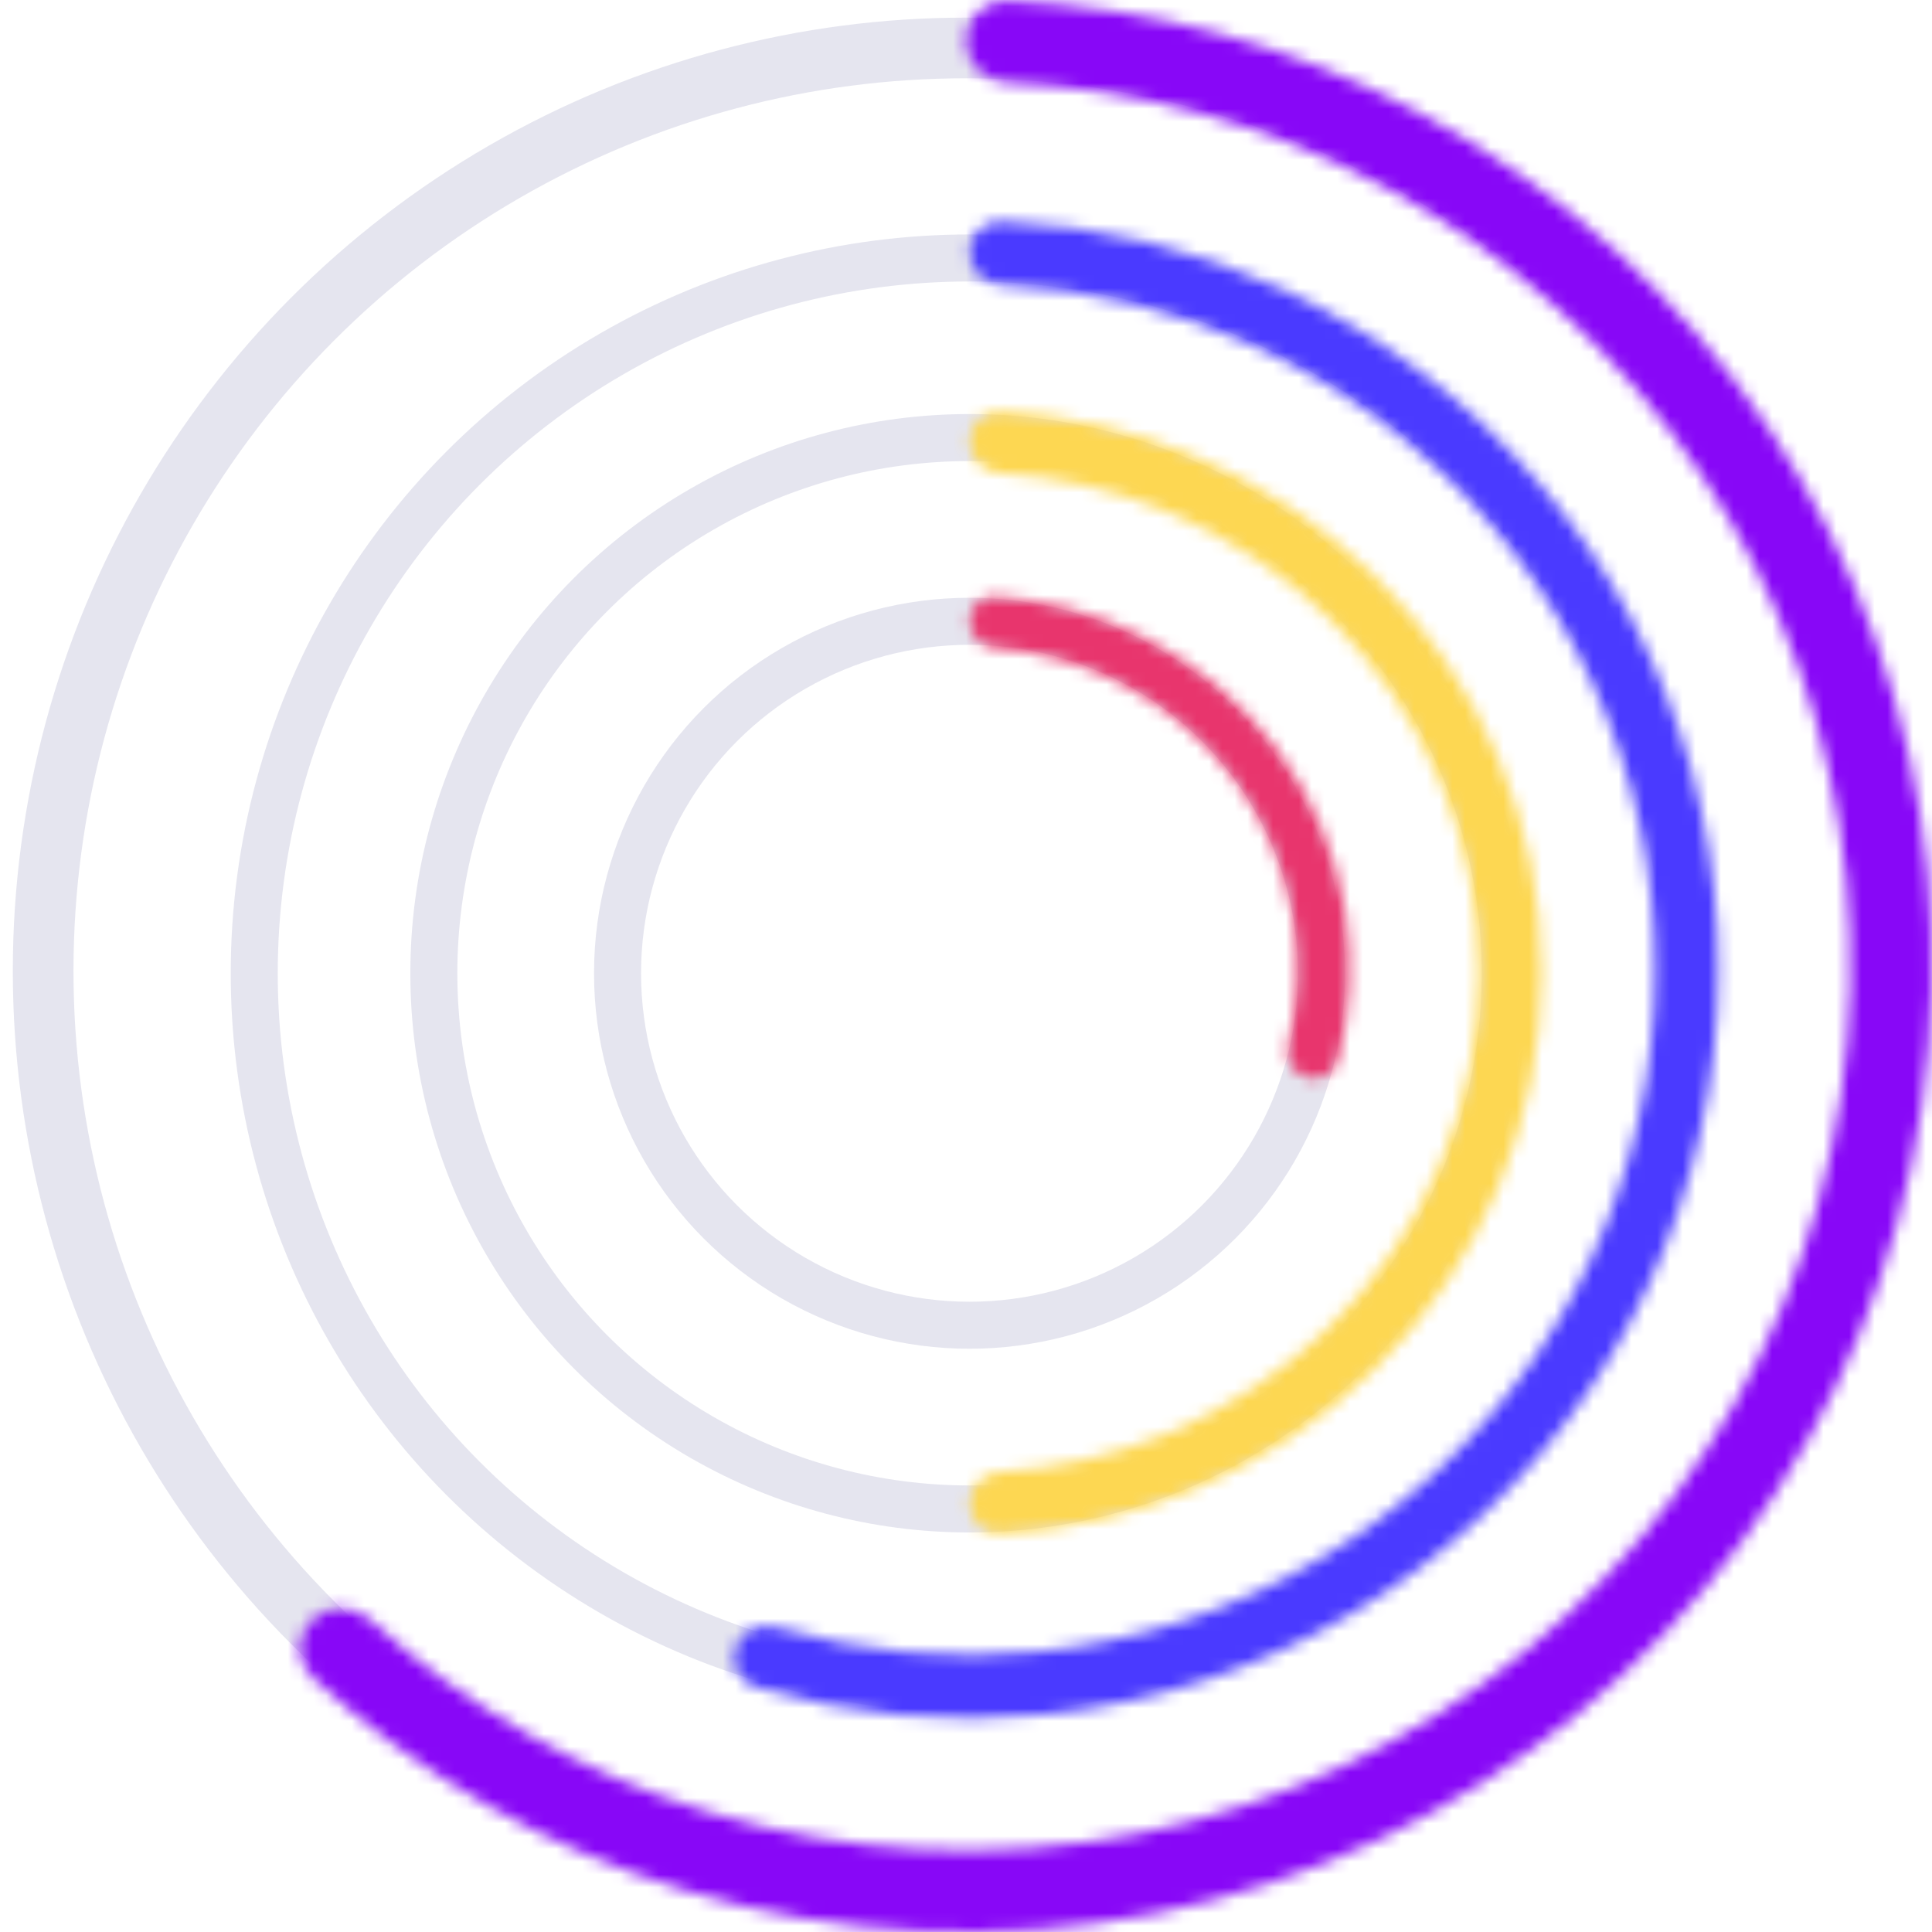 <svg width="151" height="151" viewBox="0 0 151 151" fill="none" xmlns="http://www.w3.org/2000/svg">
<circle cx="75.501" cy="75.877" r="72.129" stroke="#E5E5EF" stroke-width="4.742"/>
<mask id="path-2-inside-1_1537_39533" fill="white">
<path d="M75.5 3.189C75.5 1.428 76.929 -0.007 78.688 0.067C90.003 0.546 101.079 3.564 111.09 8.915C122.04 14.768 131.378 23.231 138.276 33.554C145.174 43.878 149.419 55.743 150.636 68.1C151.853 80.456 150.004 92.922 145.253 104.393C140.501 115.864 132.994 125.986 123.397 133.862C113.799 141.739 102.407 147.127 90.229 149.549C78.052 151.972 65.465 151.353 53.584 147.749C42.721 144.454 32.754 138.756 24.416 131.093C23.119 129.902 23.123 127.877 24.369 126.631C25.614 125.386 27.628 125.392 28.93 126.579C36.523 133.502 45.576 138.655 55.435 141.645C66.313 144.945 77.836 145.511 88.985 143.293C100.134 141.076 110.563 136.143 119.35 128.932C128.137 121.72 135.01 112.454 139.36 101.952C143.71 91.45 145.403 80.037 144.289 68.725C143.175 57.413 139.288 46.55 132.973 37.098C126.657 27.647 118.109 19.899 108.084 14.54C98.998 9.684 88.953 6.926 78.688 6.452C76.929 6.371 75.5 4.951 75.5 3.189Z"/>
</mask>
<path d="M75.5 3.189C75.5 1.428 76.929 -0.007 78.688 0.067C90.003 0.546 101.079 3.564 111.09 8.915C122.04 14.768 131.378 23.231 138.276 33.554C145.174 43.878 149.419 55.743 150.636 68.1C151.853 80.456 150.004 92.922 145.253 104.393C140.501 115.864 132.994 125.986 123.397 133.862C113.799 141.739 102.407 147.127 90.229 149.549C78.052 151.972 65.465 151.353 53.584 147.749C42.721 144.454 32.754 138.756 24.416 131.093C23.119 129.902 23.123 127.877 24.369 126.631C25.614 125.386 27.628 125.392 28.93 126.579C36.523 133.502 45.576 138.655 55.435 141.645C66.313 144.945 77.836 145.511 88.985 143.293C100.134 141.076 110.563 136.143 119.35 128.932C128.137 121.72 135.01 112.454 139.36 101.952C143.71 91.45 145.403 80.037 144.289 68.725C143.175 57.413 139.288 46.55 132.973 37.098C126.657 27.647 118.109 19.899 108.084 14.54C98.998 9.684 88.953 6.926 78.688 6.452C76.929 6.371 75.5 4.951 75.5 3.189Z" stroke="#8807F7" stroke-width="9.484" stroke-linecap="round" stroke-linejoin="round" mask="url(#path-2-inside-1_1537_39533)"/>
<circle cx="75.777" cy="76.068" r="55.906" stroke="#E5E5EF" stroke-width="3.675"/>
<mask id="path-4-inside-2_1537_39533" fill="white">
<path d="M75.775 19.729C75.775 18.364 76.882 17.252 78.246 17.309C85.901 17.633 93.427 19.457 100.393 22.688C108.107 26.265 114.949 31.48 120.443 37.971C125.936 44.462 129.949 52.071 132.202 60.271C134.455 68.47 134.894 77.062 133.489 85.448C132.084 93.834 128.867 101.814 124.064 108.83C119.261 115.847 112.987 121.733 105.678 126.078C98.368 130.423 90.2 133.123 81.741 133.99C74.103 134.773 66.393 134.044 59.05 131.854C57.742 131.464 57.058 130.052 57.503 128.761C57.948 127.471 59.354 126.791 60.664 127.176C67.326 129.135 74.313 129.782 81.237 129.072C88.981 128.278 96.46 125.807 103.151 121.829C109.843 117.851 115.588 112.462 119.985 106.038C124.382 99.614 127.326 92.309 128.613 84.631C129.9 76.953 129.498 69.087 127.435 61.581C125.372 54.074 121.698 47.107 116.669 41.165C111.64 35.223 105.376 30.448 98.313 27.173C91.999 24.245 85.183 22.578 78.246 22.258C76.882 22.195 75.775 21.094 75.775 19.729Z"/>
</mask>
<path d="M75.775 19.729C75.775 18.364 76.882 17.252 78.246 17.309C85.901 17.633 93.427 19.457 100.393 22.688C108.107 26.265 114.949 31.48 120.443 37.971C125.936 44.462 129.949 52.071 132.202 60.271C134.455 68.47 134.894 77.062 133.489 85.448C132.084 93.834 128.867 101.814 124.064 108.83C119.261 115.847 112.987 121.733 105.678 126.078C98.368 130.423 90.2 133.123 81.741 133.99C74.103 134.773 66.393 134.044 59.05 131.854C57.742 131.464 57.058 130.052 57.503 128.761C57.948 127.471 59.354 126.791 60.664 127.176C67.326 129.135 74.313 129.782 81.237 129.072C88.981 128.278 96.46 125.807 103.151 121.829C109.843 117.851 115.588 112.462 119.985 106.038C124.382 99.614 127.326 92.309 128.613 84.631C129.9 76.953 129.498 69.087 127.435 61.581C125.372 54.074 121.698 47.107 116.669 41.165C111.64 35.223 105.376 30.448 98.313 27.173C91.999 24.245 85.183 22.578 78.246 22.258C76.882 22.195 75.775 21.094 75.775 19.729Z" stroke="#4A3AFF" stroke-width="7.351" stroke-linecap="round" stroke-linejoin="round" mask="url(#path-4-inside-2_1537_39533)"/>
<circle cx="75.777" cy="76.068" r="41.869" stroke="#E5E5EF" stroke-width="3.675"/>
<mask id="path-6-inside-3_1537_39533" fill="white">
<path d="M75.777 34.523C75.777 33.197 76.853 32.116 78.176 32.185C83.228 32.452 88.203 33.559 92.887 35.463C98.311 37.669 103.24 40.902 107.391 44.977C111.543 49.053 114.836 53.892 117.083 59.217C119.33 64.542 120.486 70.249 120.486 76.013C120.486 81.776 119.33 87.484 117.083 92.809C114.836 98.134 111.543 102.972 107.391 107.048C103.24 111.124 98.311 114.356 92.887 116.562C88.202 118.467 83.228 119.573 78.176 119.84C76.853 119.91 75.777 118.829 75.777 117.503C75.777 116.177 76.853 115.11 78.176 115.032C82.585 114.771 86.924 113.791 91.016 112.127C95.847 110.163 100.236 107.283 103.934 103.654C107.631 100.024 110.564 95.715 112.565 90.972C114.567 86.229 115.597 81.146 115.597 76.013C115.597 70.879 114.567 65.796 112.565 61.054C110.564 56.311 107.631 52.002 103.934 48.372C100.236 44.742 95.847 41.863 91.016 39.898C86.925 38.235 82.585 37.255 78.176 36.994C76.853 36.915 75.777 35.848 75.777 34.523Z"/>
</mask>
<path d="M75.777 34.523C75.777 33.197 76.853 32.116 78.176 32.185C83.228 32.452 88.203 33.559 92.887 35.463C98.311 37.669 103.24 40.902 107.391 44.977C111.543 49.053 114.836 53.892 117.083 59.217C119.33 64.542 120.486 70.249 120.486 76.013C120.486 81.776 119.33 87.484 117.083 92.809C114.836 98.134 111.543 102.972 107.391 107.048C103.24 111.124 98.311 114.356 92.887 116.562C88.202 118.467 83.228 119.573 78.176 119.84C76.853 119.91 75.777 118.829 75.777 117.503C75.777 116.177 76.853 115.11 78.176 115.032C82.585 114.771 86.924 113.791 91.016 112.127C95.847 110.163 100.236 107.283 103.934 103.654C107.631 100.024 110.564 95.715 112.565 90.972C114.567 86.229 115.597 81.146 115.597 76.013C115.597 70.879 114.567 65.796 112.565 61.054C110.564 56.311 107.631 52.002 103.934 48.372C100.236 44.742 95.847 41.863 91.016 39.898C86.925 38.235 82.585 37.255 78.176 36.994C76.853 36.915 75.777 35.848 75.777 34.523Z" stroke="#FDD752" stroke-width="12.251" stroke-linecap="round" stroke-linejoin="round" mask="url(#path-6-inside-3_1537_39533)"/>
<circle cx="75.775" cy="76.068" r="27.51" stroke="#E5E5EF" stroke-width="3.675"/>
<mask id="path-8-inside-4_1537_39533" fill="white">
<path d="M75.776 48.568C75.776 47.46 76.675 46.556 77.78 46.629C81.782 46.895 85.696 47.954 89.282 49.751C93.463 51.847 97.079 54.886 99.833 58.619C102.587 62.352 104.4 66.673 105.124 71.228C105.742 75.117 105.55 79.083 104.568 82.886C104.289 83.967 103.14 84.543 102.077 84.2C100.997 83.852 100.418 82.69 100.687 81.588C101.466 78.404 101.604 75.094 101.088 71.845C100.464 67.918 98.9 64.191 96.525 60.971C94.15 57.751 91.031 55.13 87.424 53.322C84.414 51.814 81.136 50.908 77.779 50.649C76.675 50.564 75.776 49.675 75.776 48.568Z"/>
</mask>
<path d="M75.776 48.568C75.776 47.46 76.675 46.556 77.78 46.629C81.782 46.895 85.696 47.954 89.282 49.751C93.463 51.847 97.079 54.886 99.833 58.619C102.587 62.352 104.4 66.673 105.124 71.228C105.742 75.117 105.55 79.083 104.568 82.886C104.289 83.967 103.14 84.543 102.077 84.2C100.997 83.852 100.418 82.69 100.687 81.588C101.466 78.404 101.604 75.094 101.088 71.845C100.464 67.918 98.9 64.191 96.525 60.971C94.15 57.751 91.031 55.13 87.424 53.322C84.414 51.814 81.136 50.908 77.779 50.649C76.675 50.564 75.776 49.675 75.776 48.568Z" stroke="#E8356D" stroke-width="12.251" stroke-linecap="round" stroke-linejoin="round" mask="url(#path-8-inside-4_1537_39533)"/>
</svg>

